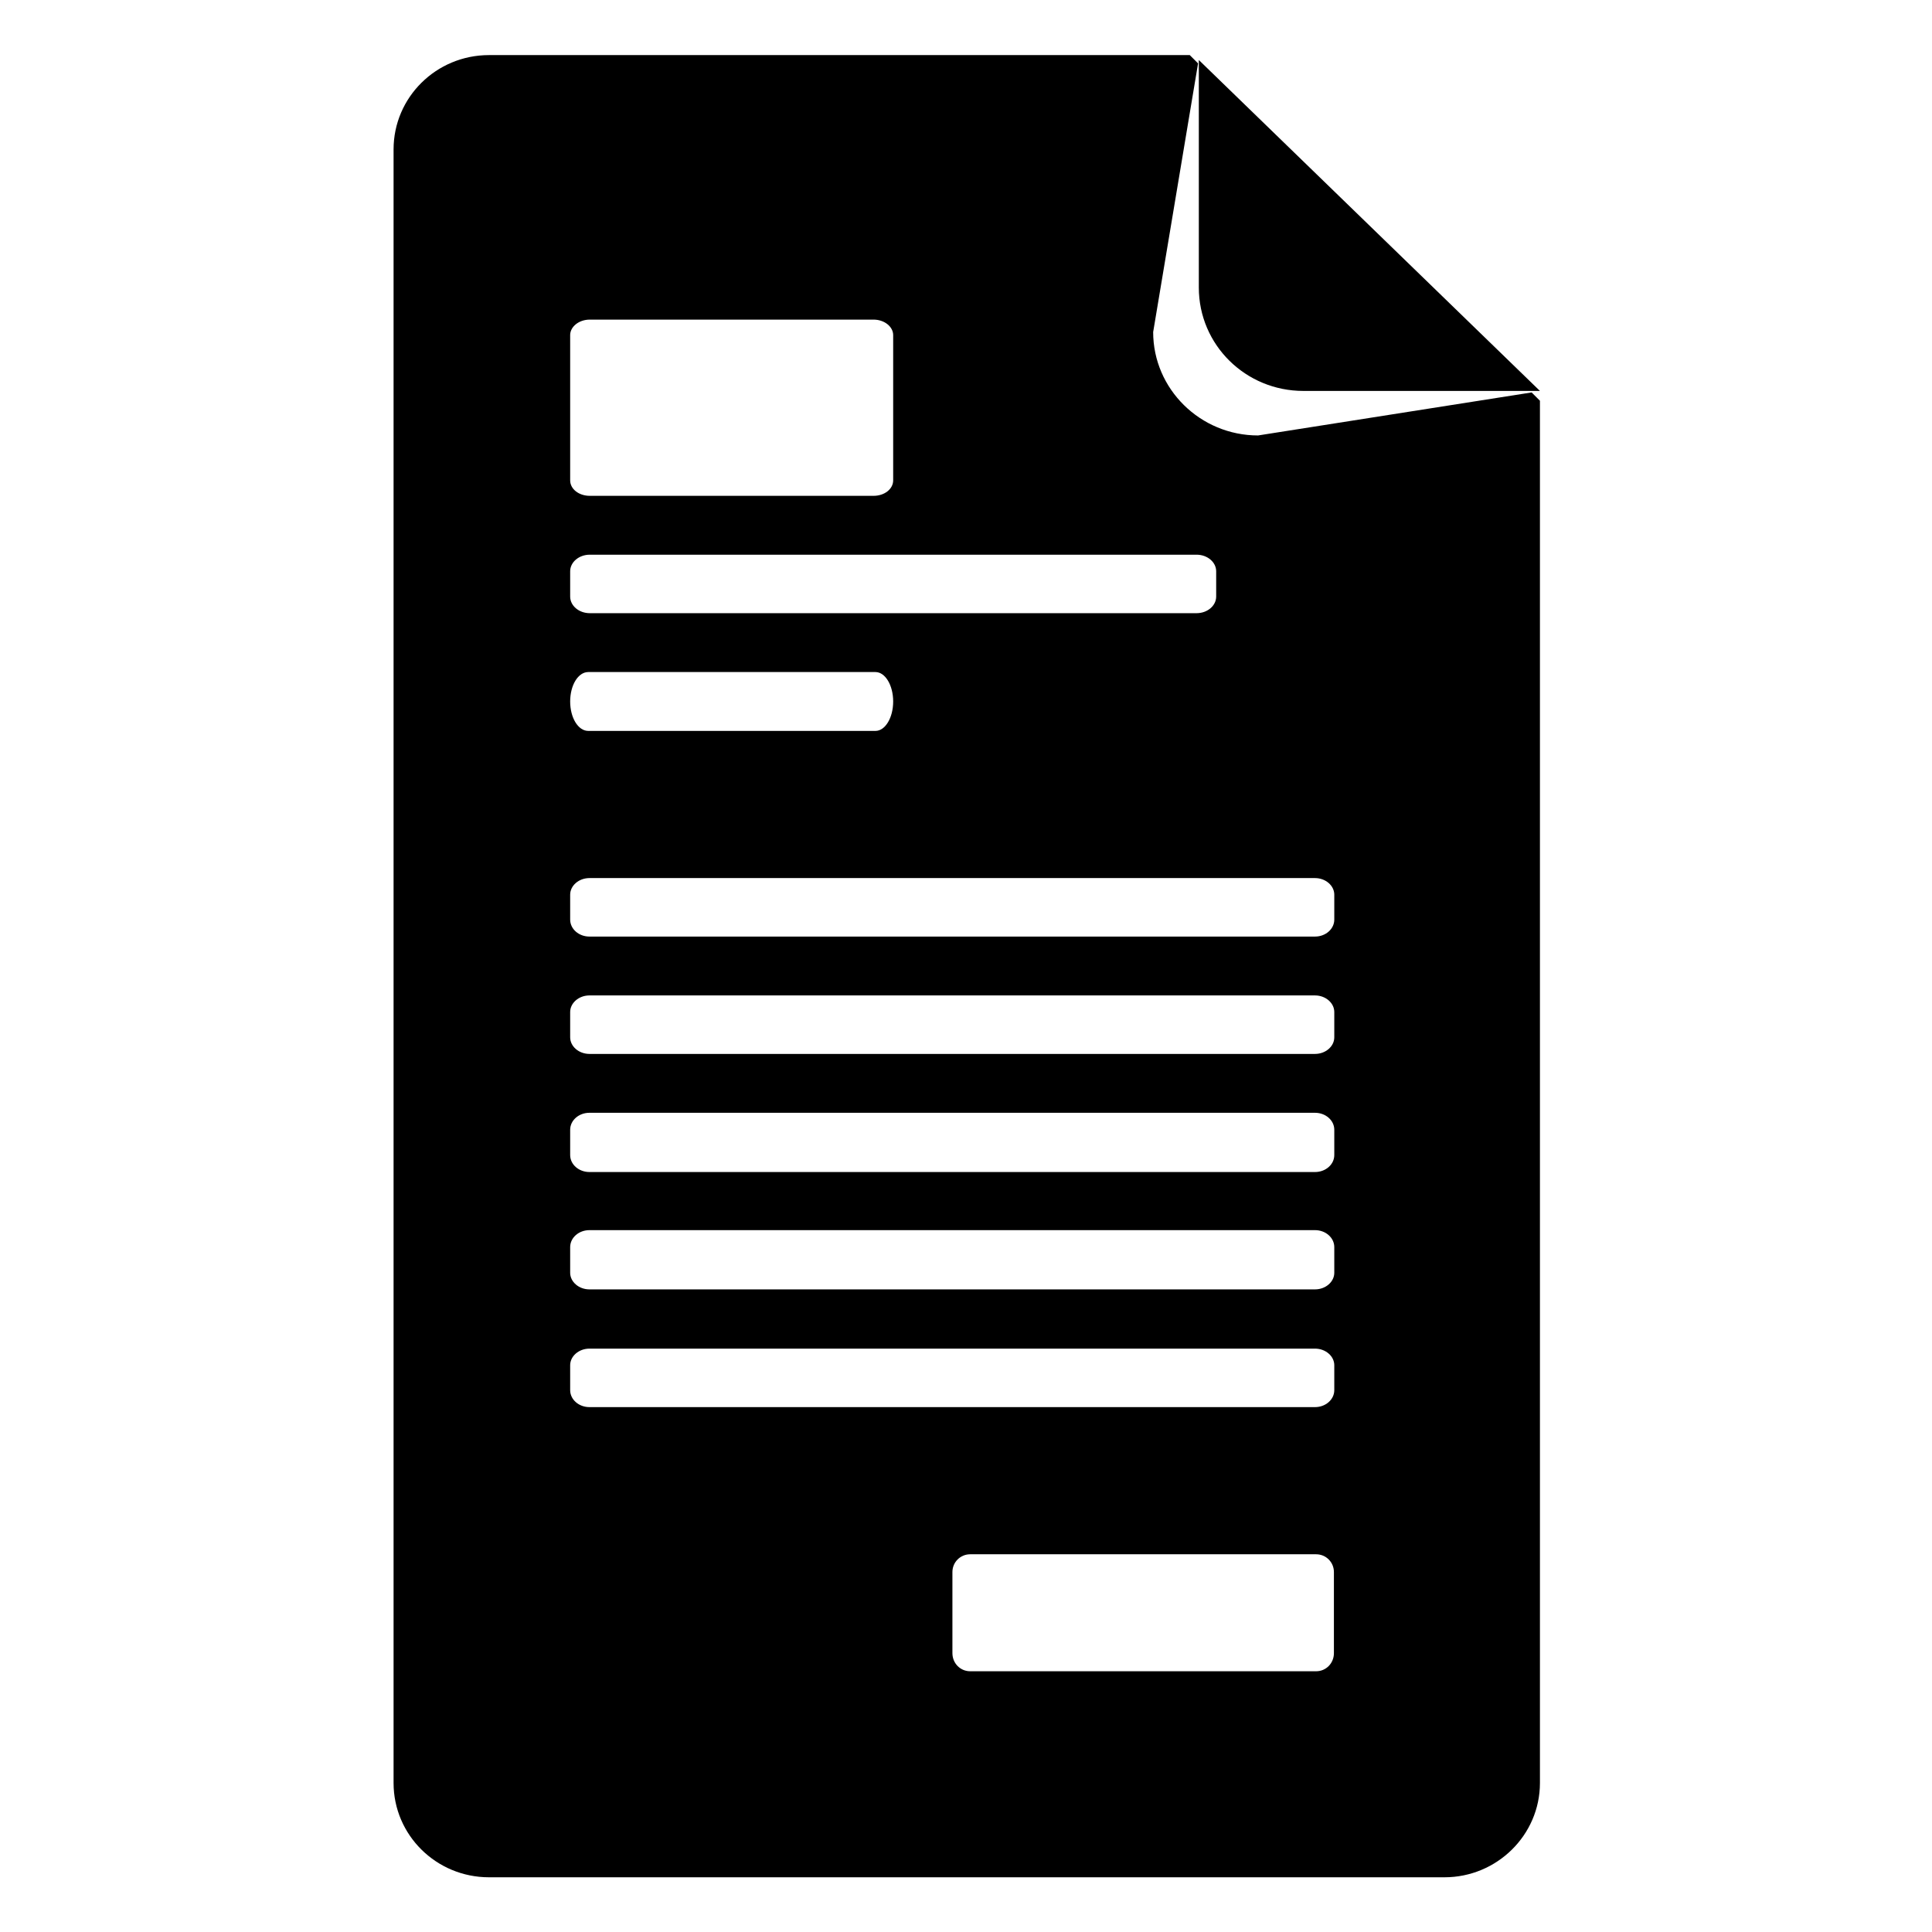 <svg height="512" width="512.0" xmlns="http://www.w3.org/2000/svg"><path d="m333.4 115.4c-15.3 0-27.8-12.3-27.8-27.4l11.9-71.2-2.2-2.2h-185.7c-14 0-25.3 11.2-25.3 25v432.9c0 13.8 11.3 25 25.3 25h253.2c13.9 0 25.3-11.2 25.3-25v-366.3l-2.2-2.2-72.5 11.4z m-16.3 31.6c2.9 0 5.2 2 5.2 4.4v6.7c0 2.4-2.3 4.4-5.2 4.4h-160.8c-2.9 0-5.2-2-5.2-4.4v-6.7c0-2.4 2.3-4.4 5.2-4.4h160.8z m-80.4 38.9c0 4.3-2.1 7.8-4.7 7.8h-76.1c-2.7 0-4.8-3.5-4.8-7.8 0-4.3 2.1-7.8 4.8-7.8h76.1c2.6 0 4.7 3.5 4.7 7.8z m-85.6-97.1c0-2.2 2.3-4.1 5.2-4.1h75.2c2.9 0 5.2 1.9 5.2 4.1v38.5c0 2.3-2.3 4.1-5.2 4.1h-75.2c-2.9 0-5.2-1.8-5.2-4.1v-38.5z m202.4 349.3c0 2.7-2.1 4.8-4.7 4.8h-91.7c-2.6 0-4.7-2.1-4.7-4.8v-21.5c0-2.6 2.1-4.7 4.7-4.7h91.7c2.6 0 4.7 2.1 4.7 4.7v21.5z m0.1-69.7c0 2.5-2.3 4.5-5.1 4.5h-192.3c-2.8 0-5.1-2-5.1-4.5v-6.6c0-2.4 2.3-4.4 5.1-4.4h192.3c2.8 0 5.1 2 5.1 4.4v6.6z m0-31.1c0 2.4-2.3 4.4-5.1 4.4h-192.3c-2.8 0-5.1-2-5.1-4.4v-6.8c0-2.5 2.3-4.5 5.1-4.5h192.3c2.8 0 5.1 2 5.1 4.5v6.8z m0-31.2c0 2.5-2.3 4.5-5.1 4.5h-192.3c-2.8 0-5.1-2-5.1-4.5v-6.7c0-2.5 2.3-4.5 5.1-4.5h192.3c2.8 0 5.1 2 5.1 4.5v6.7z m0-31.2c0 2.4-2.3 4.4-5.1 4.4h-192.3c-2.8 0-5.1-2-5.1-4.4v-6.7c0-2.4 2.3-4.4 5.1-4.4h192.3c2.8 0 5.1 2 5.1 4.4v6.7z m0-31.2c0 2.5-2.3 4.5-5.1 4.5h-192.3c-2.8 0-5.1-2-5.1-4.5v-6.6c0-2.4 2.3-4.4 5.1-4.4h192.3c2.8 0 5.1 2 5.1 4.4v6.6z m-8.2-140.1h62.7l-90.4-87.7v60.3c0 15.2 12.4 27.4 27.7 27.4z" /></svg>